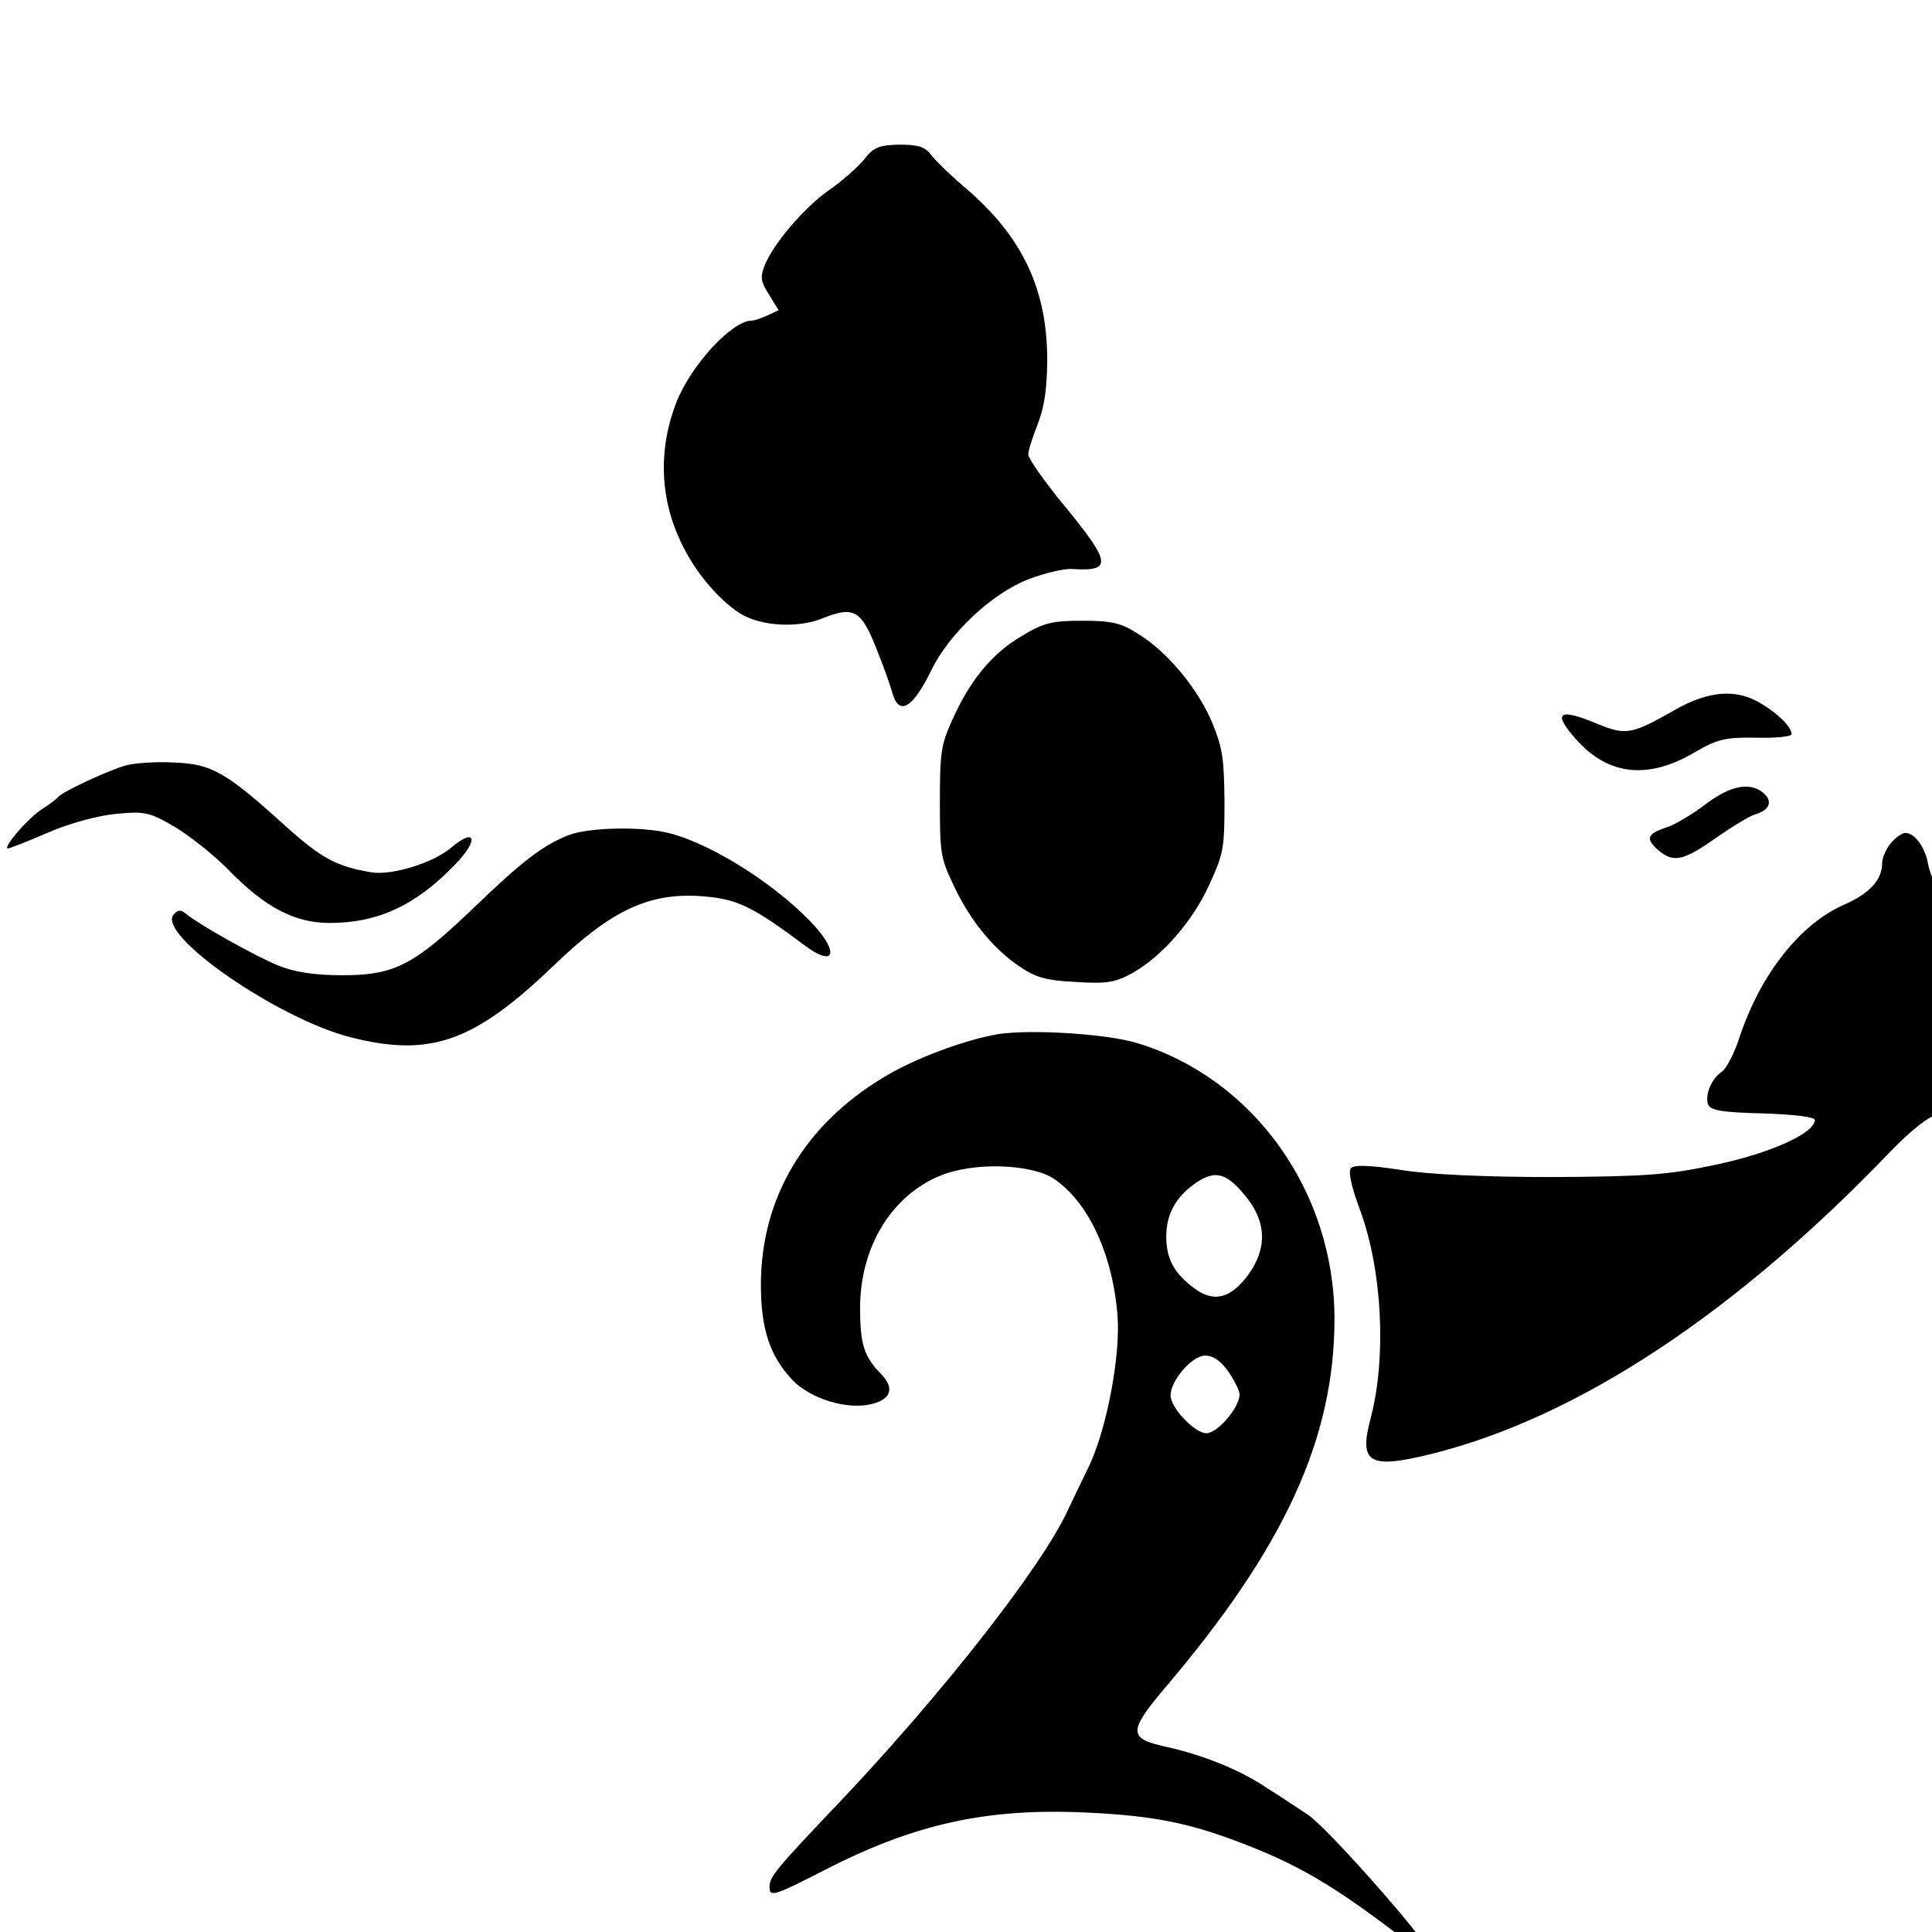 <?xml version="1.0" encoding="UTF-8" standalone="no"?>
<svg
   xmlns:dc="http://purl.org/dc/elements/1.1/"
   xmlns:cc="http://creativecommons.org/ns#"
   xmlns:rdf="http://www.w3.org/1999/02/22-rdf-syntax-ns#"
   xmlns:svg="http://www.w3.org/2000/svg"
   xmlns="http://www.w3.org/2000/svg"
   xmlns:sodipodi="http://sodipodi.sourceforge.net/DTD/sodipodi-0.dtd"
   xmlns:inkscape="http://www.inkscape.org/namespaces/inkscape"
   version="1.0"
   width="28"
   height="28"
   viewBox="0 0 22.4 22.4"
   preserveAspectRatio="xMidYMid meet"
   id="svg2"
   inkscape:version="0.91 r13725"
   sodipodi:docname="Untitled-1-2.svg">
  <defs
     id="defs26">
    <inkscape:path-effect
       effect="sketch"
       id="path-effect4160"
       is_visible="true"
       nbiter_approxstrokes="5"
       strokelength="100"
       strokelength_rdm="0.3;1"
       strokeoverlap="0.3"
       strokeoverlap_rdm="0.3;1"
       ends_tolerance="0.1;1"
       parallel_offset="5;1"
       tremble_size="5;1"
       tremble_frequency="1"
       nbtangents="5"
       tgt_places_rdmness="1;1"
       tgtscale="10"
       tgtlength="100"
       tgtlength_rdm="0.3;1" />
  </defs>
  <sodipodi:namedview
     pagecolor="#ffffff"
     bordercolor="#666666"
     borderopacity="1"
     objecttolerance="10"
     gridtolerance="10"
     guidetolerance="10"
     inkscape:pageopacity="0"
     inkscape:pageshadow="2"
     inkscape:window-width="1285"
     inkscape:window-height="804"
     id="namedview24"
     showgrid="false"
     inkscape:zoom="11.8"
     inkscape:cx="19.83932"
     inkscape:cy="6.6104145"
     inkscape:window-x="0"
     inkscape:window-y="0"
     inkscape:window-maximized="0"
     inkscape:current-layer="svg2"
     fit-margin-top="0"
     fit-margin-left="0"
     fit-margin-right="0"
     fit-margin-bottom="0"
     units="px" />
  <g
     transform="matrix(0.005,0,0,-0.006,-0.978,27.957)"
     id="g6"
     style="fill:#000000;stroke:none">
    <path
       d="m 2198,4350 c -15,-15 -52,-42 -82,-59 -56,-33 -129,-104 -148,-146 -10,-22 -8,-30 11,-55 l 22,-30 -26,-10 c -15,-6 -31,-10 -36,-10 -46,0 -141,-86 -175,-158 -40,-85 -39,-176 4,-258 30,-60 89,-121 144,-150 46,-24 131,-29 189,-10 74,25 91,17 126,-56 17,-35 33,-73 37,-85 15,-48 47,-34 91,41 41,71 141,149 225,176 37,12 83,21 101,20 94,-5 92,11 -16,121 -47,47 -85,93 -85,100 0,8 10,34 22,59 15,33 21,65 22,120 1,138 -56,241 -188,335 -34,24 -70,53 -80,64 -15,17 -31,21 -75,21 -48,-1 -60,-5 -83,-30 z"
       id="path8"
       inkscape:connector-curvature="0" />
    <path
       d="m 2562,3429 c -67,-33 -119,-86 -160,-164 -24,-45 -27,-60 -27,-155 0,-98 2,-109 30,-158 37,-67 89,-122 151,-158 40,-23 62,-29 134,-32 73,-4 92,-1 133,18 69,33 139,100 178,172 32,59 34,69 34,158 -1,82 -4,102 -27,150 -32,66 -104,139 -172,174 -41,22 -62,26 -131,26 -71,0 -90,-4 -143,-31 z"
       id="path10"
       inkscape:connector-curvature="0" />
    <path
       d="m 4080,3288 c -101,-48 -114,-50 -181,-27 -89,31 -104,22 -50,-29 75,-71 167,-80 277,-26 52,25 69,29 142,28 45,-1 82,2 82,7 0,13 -30,39 -71,59 -56,29 -121,25 -199,-12 z"
       id="path12"
       inkscape:connector-curvature="0" />
    <path
       d="m 490,3181 c -38,-8 -152,-52 -160,-62 -3,-3 -18,-13 -35,-22 -31,-15 -95,-77 -81,-77 4,0 47,14 94,31 50,18 117,33 159,36 65,5 76,3 135,-26 34,-17 90,-54 123,-82 85,-73 154,-103 235,-103 112,0 200,34 291,113 56,48 48,73 -10,32 -41,-29 -138,-54 -185,-47 -80,11 -115,27 -198,89 -139,105 -171,120 -258,123 -41,2 -91,-1 -110,-5 z"
       id="path14"
       inkscape:connector-curvature="0" />
    <path
       d="m 4150,3105 c -30,-19 -72,-40 -92,-45 -44,-12 -47,-22 -16,-44 34,-24 57,-20 132,24 38,22 79,43 92,46 33,8 41,25 19,41 -31,22 -77,15 -135,-22 z"
       id="path16"
       inkscape:connector-curvature="0" />
    <path
       d="m 1515,3046 c -59,-19 -108,-50 -220,-140 -140,-112 -185,-131 -305,-131 -67,0 -111,6 -150,19 -55,19 -181,78 -212,99 -13,9 -20,9 -30,-1 -39,-39 241,-201 411,-237 185,-39 286,-9 471,139 132,106 219,140 338,134 86,-5 119,-18 243,-95 65,-41 82,-19 27,34 -81,76 -234,159 -338,182 -62,14 -187,12 -235,-3 z"
       id="path18"
       inkscape:connector-curvature="0" />
    <path
       d="m 4580,3030 c -11,-11 -20,-28 -20,-38 0,-33 -29,-59 -89,-81 -101,-37 -192,-133 -241,-254 -12,-32 -31,-62 -41,-68 -24,-13 -40,-44 -33,-63 5,-12 29,-16 127,-18 74,-2 122,-7 121,-13 -2,-26 -104,-64 -229,-86 -112,-20 -164,-23 -380,-24 -157,0 -289,5 -353,14 -70,9 -107,10 -114,3 -6,-6 0,-33 21,-80 52,-117 62,-285 25,-403 -28,-87 -4,-99 141,-69 338,70 704,271 1065,585 48,41 87,67 109,71 18,4 112,5 207,2 l 174,-5 0,43 c 0,36 -3,43 -22,46 -23,3 -26,8 -74,112 -45,98 -125,172 -227,211 -52,20 -72,38 -81,77 -7,31 -31,58 -52,58 -8,0 -23,-9 -34,-20 z"
       id="path20"
       inkscape:connector-curvature="0" />
    <path
       d="m 2509,2661 c -77,-11 -193,-47 -264,-83 -184,-92 -285,-234 -285,-401 0,-86 21,-138 73,-184 41,-36 125,-58 182,-47 47,9 56,31 23,59 -39,33 -48,58 -48,127 0,117 72,216 184,255 76,27 208,24 263,-4 81,-44 139,-146 150,-267 7,-78 -26,-221 -67,-291 -16,-27 -38,-66 -49,-85 -61,-110 -295,-358 -531,-565 -146,-128 -160,-142 -160,-162 0,-20 11,-17 128,33 208,89 375,120 606,111 157,-6 242,-20 373,-63 136,-44 226,-91 412,-213 23,-15 24,-14 13,5 -18,34 -240,243 -284,267 -22,12 -63,35 -92,50 -63,36 -150,65 -236,81 -88,16 -89,29 -3,114 277,271 393,482 393,713 0,246 -188,465 -458,533 -71,18 -248,27 -323,17 z m 572,-310 c 52,-51 54,-103 9,-155 -41,-46 -80,-54 -125,-26 -47,29 -65,57 -65,100 0,42 21,75 64,101 47,28 73,24 117,-20 z m -37,-342 c 14,-17 26,-37 26,-44 0,-25 -51,-75 -77,-75 -27,0 -83,49 -83,73 0,29 50,77 80,77 19,0 36,-10 54,-31 z"
       id="path22"
       inkscape:connector-curvature="0" />
  </g>
</svg>

